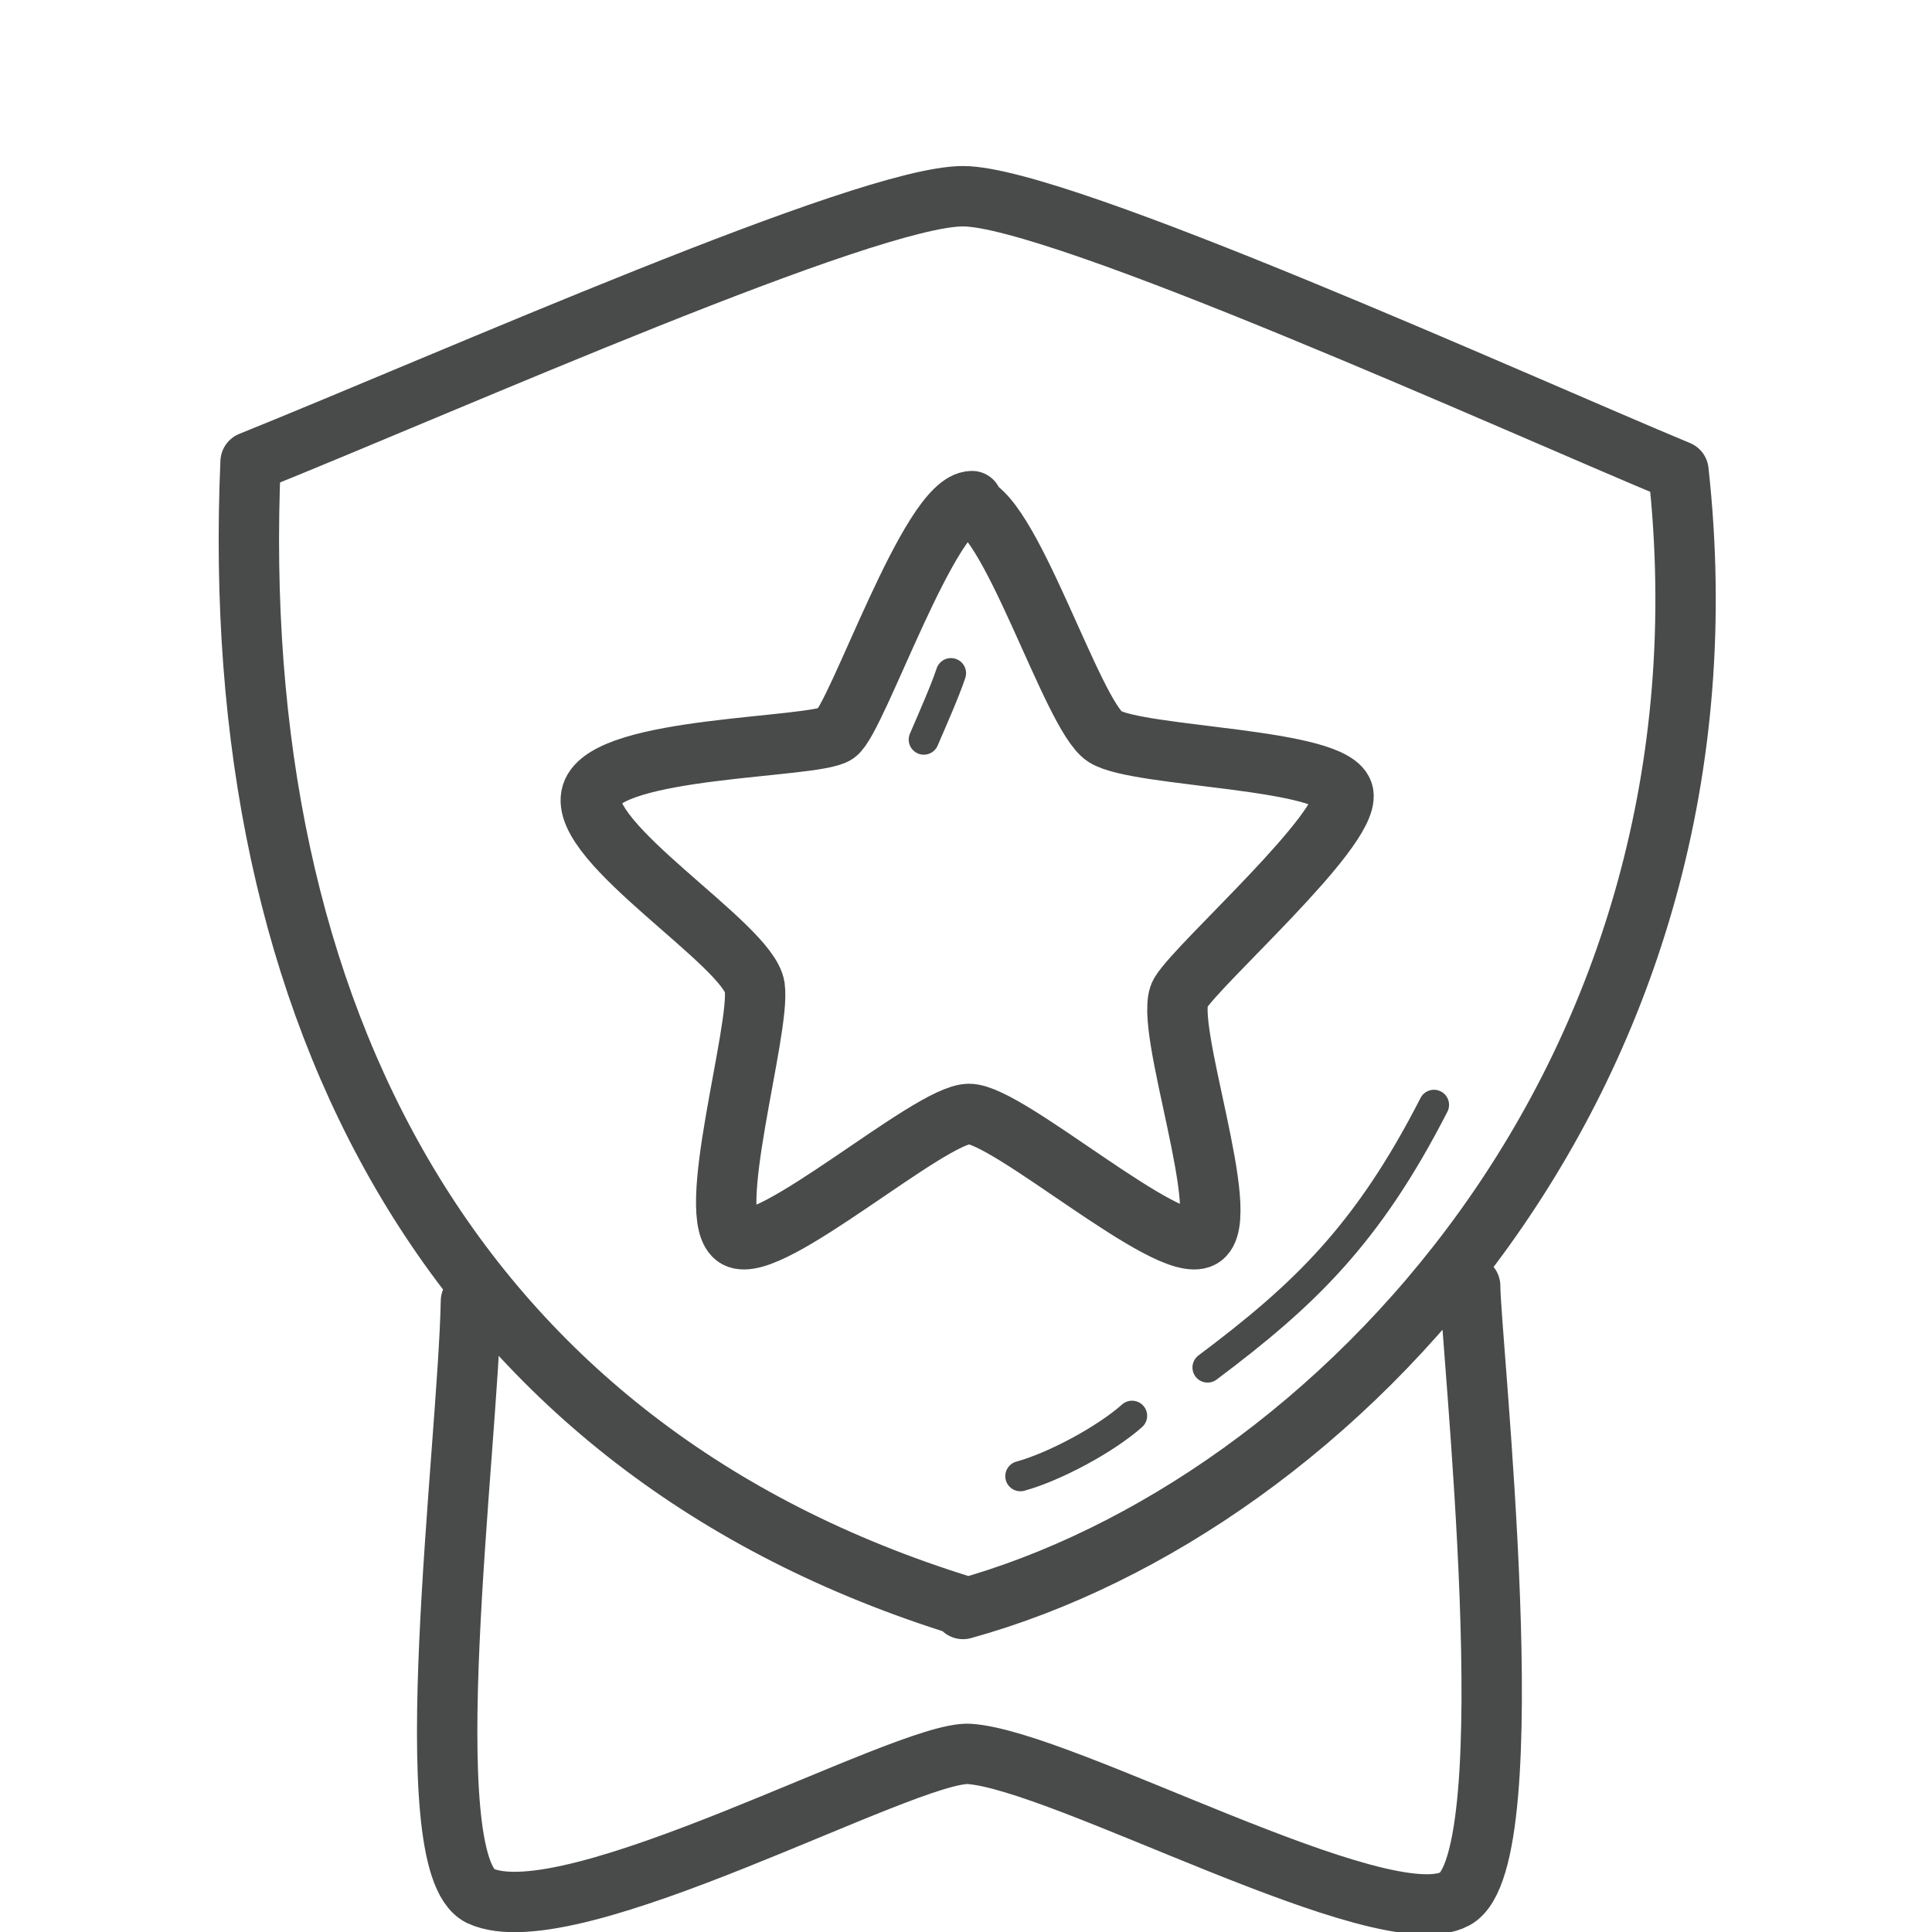 <svg width="64" height="64" viewBox="0 0 64 64" fill="none" xmlns="http://www.w3.org/2000/svg">
<g id="  Pictogram-silver-rank-2" clip-path="url(#clip0_622_42021)">
<g id="stroke-default">
<path id="2px" d="M15.601 43.1C15.501 48 13.701 61.7 15.901 62.8C18.901 64.2 30.001 58 32.101 58.1C35.201 58.3 45.801 64.2 48.201 62.9C50.601 61.6 48.701 44.3 48.701 42.6M32.001 16.7C33.401 16.7 35.501 23.7 36.601 24.4C37.701 25.1 44.301 25.1 44.501 26.3C44.701 27.5 39.701 31.9 39.101 32.9C38.501 33.9 40.901 40.4 39.801 41C38.701 41.6 33.401 36.9 32.101 36.9C30.801 36.9 25.501 41.6 24.401 41C23.301 40.4 25.201 34.1 25.001 32.7C24.801 31.3 19.101 27.9 19.601 26.3C20.101 24.7 27.001 24.8 27.701 24.3C28.401 23.8 30.801 16.6 32.201 16.6L32.001 16.7ZM31.901 53.3C44.201 49.9 57.801 35.6 55.601 15.6C50.301 13.4 35.101 6.5 31.901 6.5C28.701 6.5 15.001 12.6 8.301 15.3C7.501 33.7 15.101 48 31.901 53.2V53.3Z" stroke="#494A4A" stroke-width="2" stroke-linecap="round" stroke-linejoin="round"/>
<path id="1px" d="M30.602 24.5C30.902 23.8 31.302 22.9 31.502 22.3M33.801 48.9C34.901 48.6 36.601 47.7 37.501 46.9M40.002 45.3C43.202 42.9 45.301 40.9 47.502 36.6" stroke="#494A4A" stroke-linecap="round" stroke-linejoin="round"/>
</g>
</g>
<defs>
<clipPath id="clip0_622_42021">
<rect width="64" height="64" fill="white"/>
</clipPath>
</defs>
</svg>
